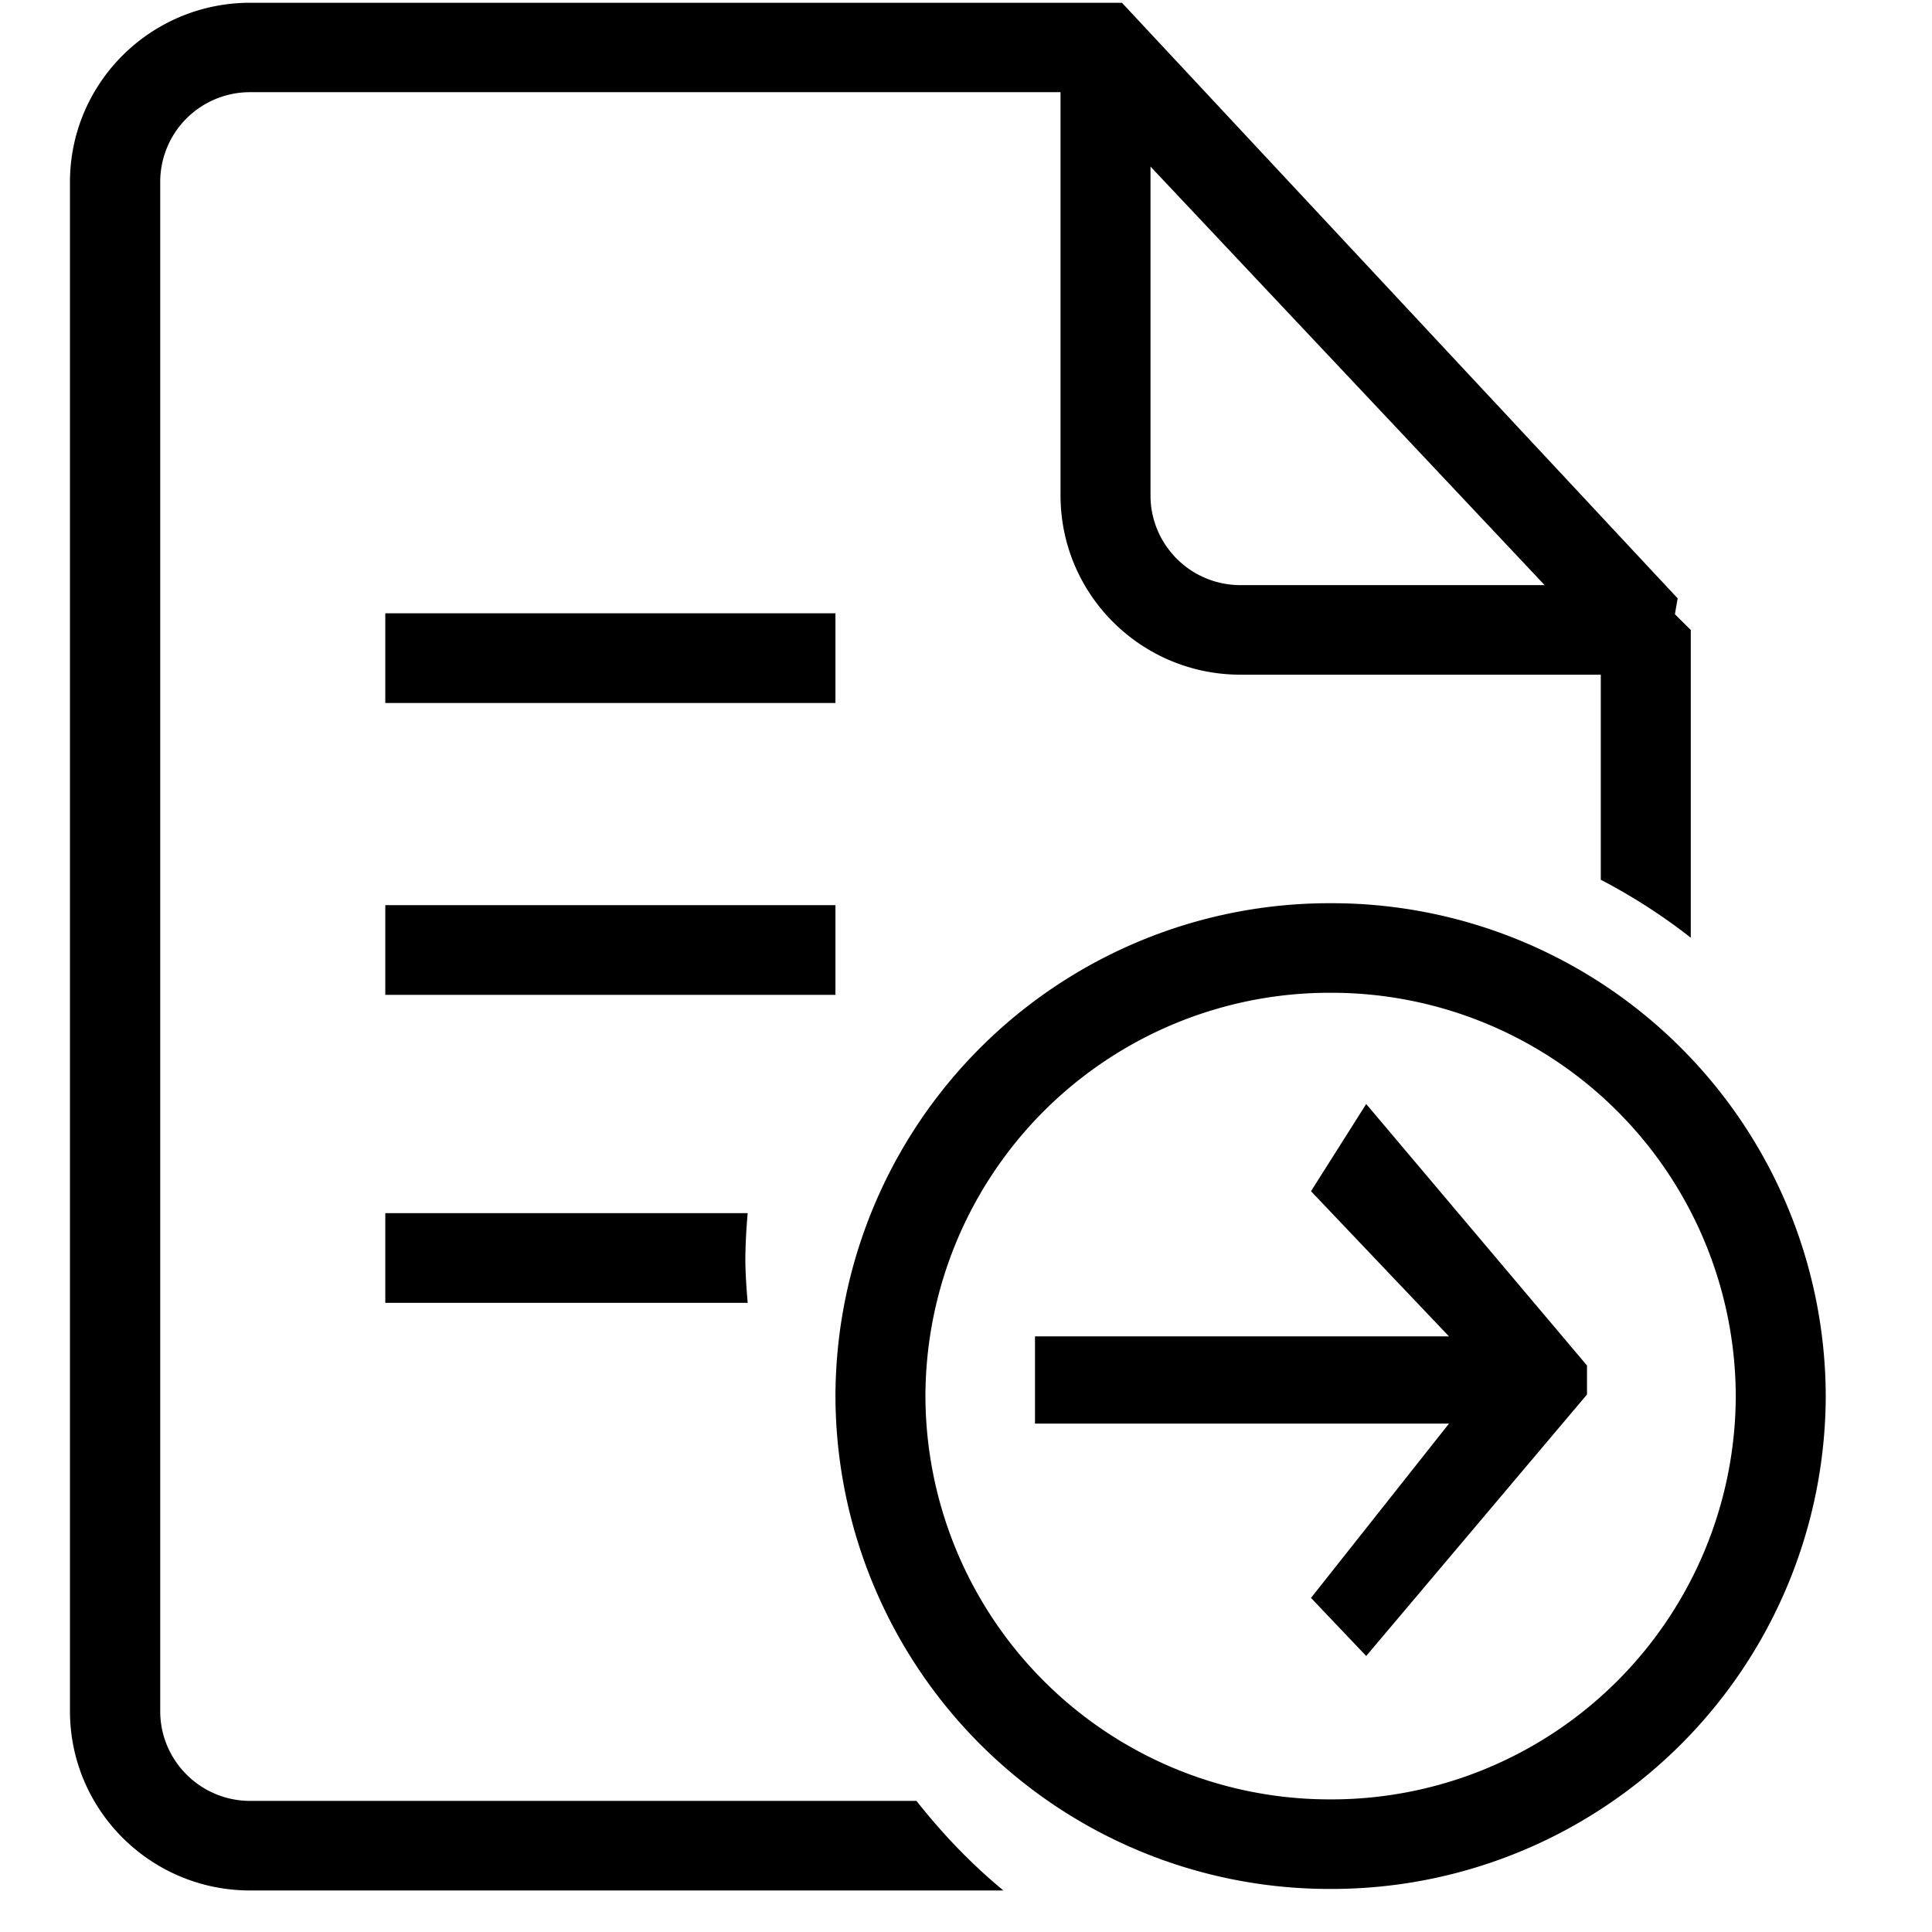 <?xml version="1.0" standalone="no"?><!DOCTYPE svg PUBLIC "-//W3C//DTD SVG 1.1//EN" "http://www.w3.org/Graphics/SVG/1.1/DTD/svg11.dtd"><svg t="1531277132363" class="icon" style="" viewBox="0 0 1024 1024" version="1.1" xmlns="http://www.w3.org/2000/svg" p-id="2321" xmlns:xlink="http://www.w3.org/1999/xlink" width="200" height="200"><defs><style type="text/css"></style></defs><path d="M705.243 1001.179a261.851 261.851 0 0 1-262.437-261.266 261.851 261.851 0 0 1 262.437-261.193 261.851 261.851 0 0 1 262.437 261.193 261.851 261.851 0 0 1-262.437 261.266z m0-474.99a214.235 214.235 0 0 0-214.747 213.723 214.235 214.235 0 0 0 214.747 213.797 214.309 214.309 0 0 0 214.747-213.797 214.309 214.309 0 0 0-214.747-213.723zM724.114 877.714l-29.257-30.793 73.143-92.379H548.571v-46.226h219.429L694.857 631.369 724.114 585.143 841.143 723.749v15.36L724.114 877.714zM204.215 642.999h192.073a308.809 308.809 0 0 0-1.243 23.771c0 8.046 0.585 15.872 1.243 23.771H204.215v-47.543z m0-317.952h238.592v47.543H204.215v-47.543z m0 202.24v-47.543h238.592v47.543H204.215z m453.266-169.691c-52.663 0-95.378-42.496-95.378-95.013V48.859H132.608a47.543 47.543 0 0 0-47.689 47.543V906.971c0 26.185 21.358 47.543 47.689 47.543h353.134c13.678 17.335 28.965 33.353 46.08 47.47H132.535c-52.663 0-95.451-42.569-95.451-95.086V96.402C37.157 43.886 79.945 1.463 132.608 1.463H594.651l294.546 315.685-1.463 8.411 8.411 8.338v163.109c-14.921-11.703-30.866-21.943-47.689-30.72V357.595h-190.903z m-47.689-269.312V262.583c0 26.258 21.358 47.543 47.689 47.543h161.207L609.792 88.283z" p-id="2322"></path></svg>
